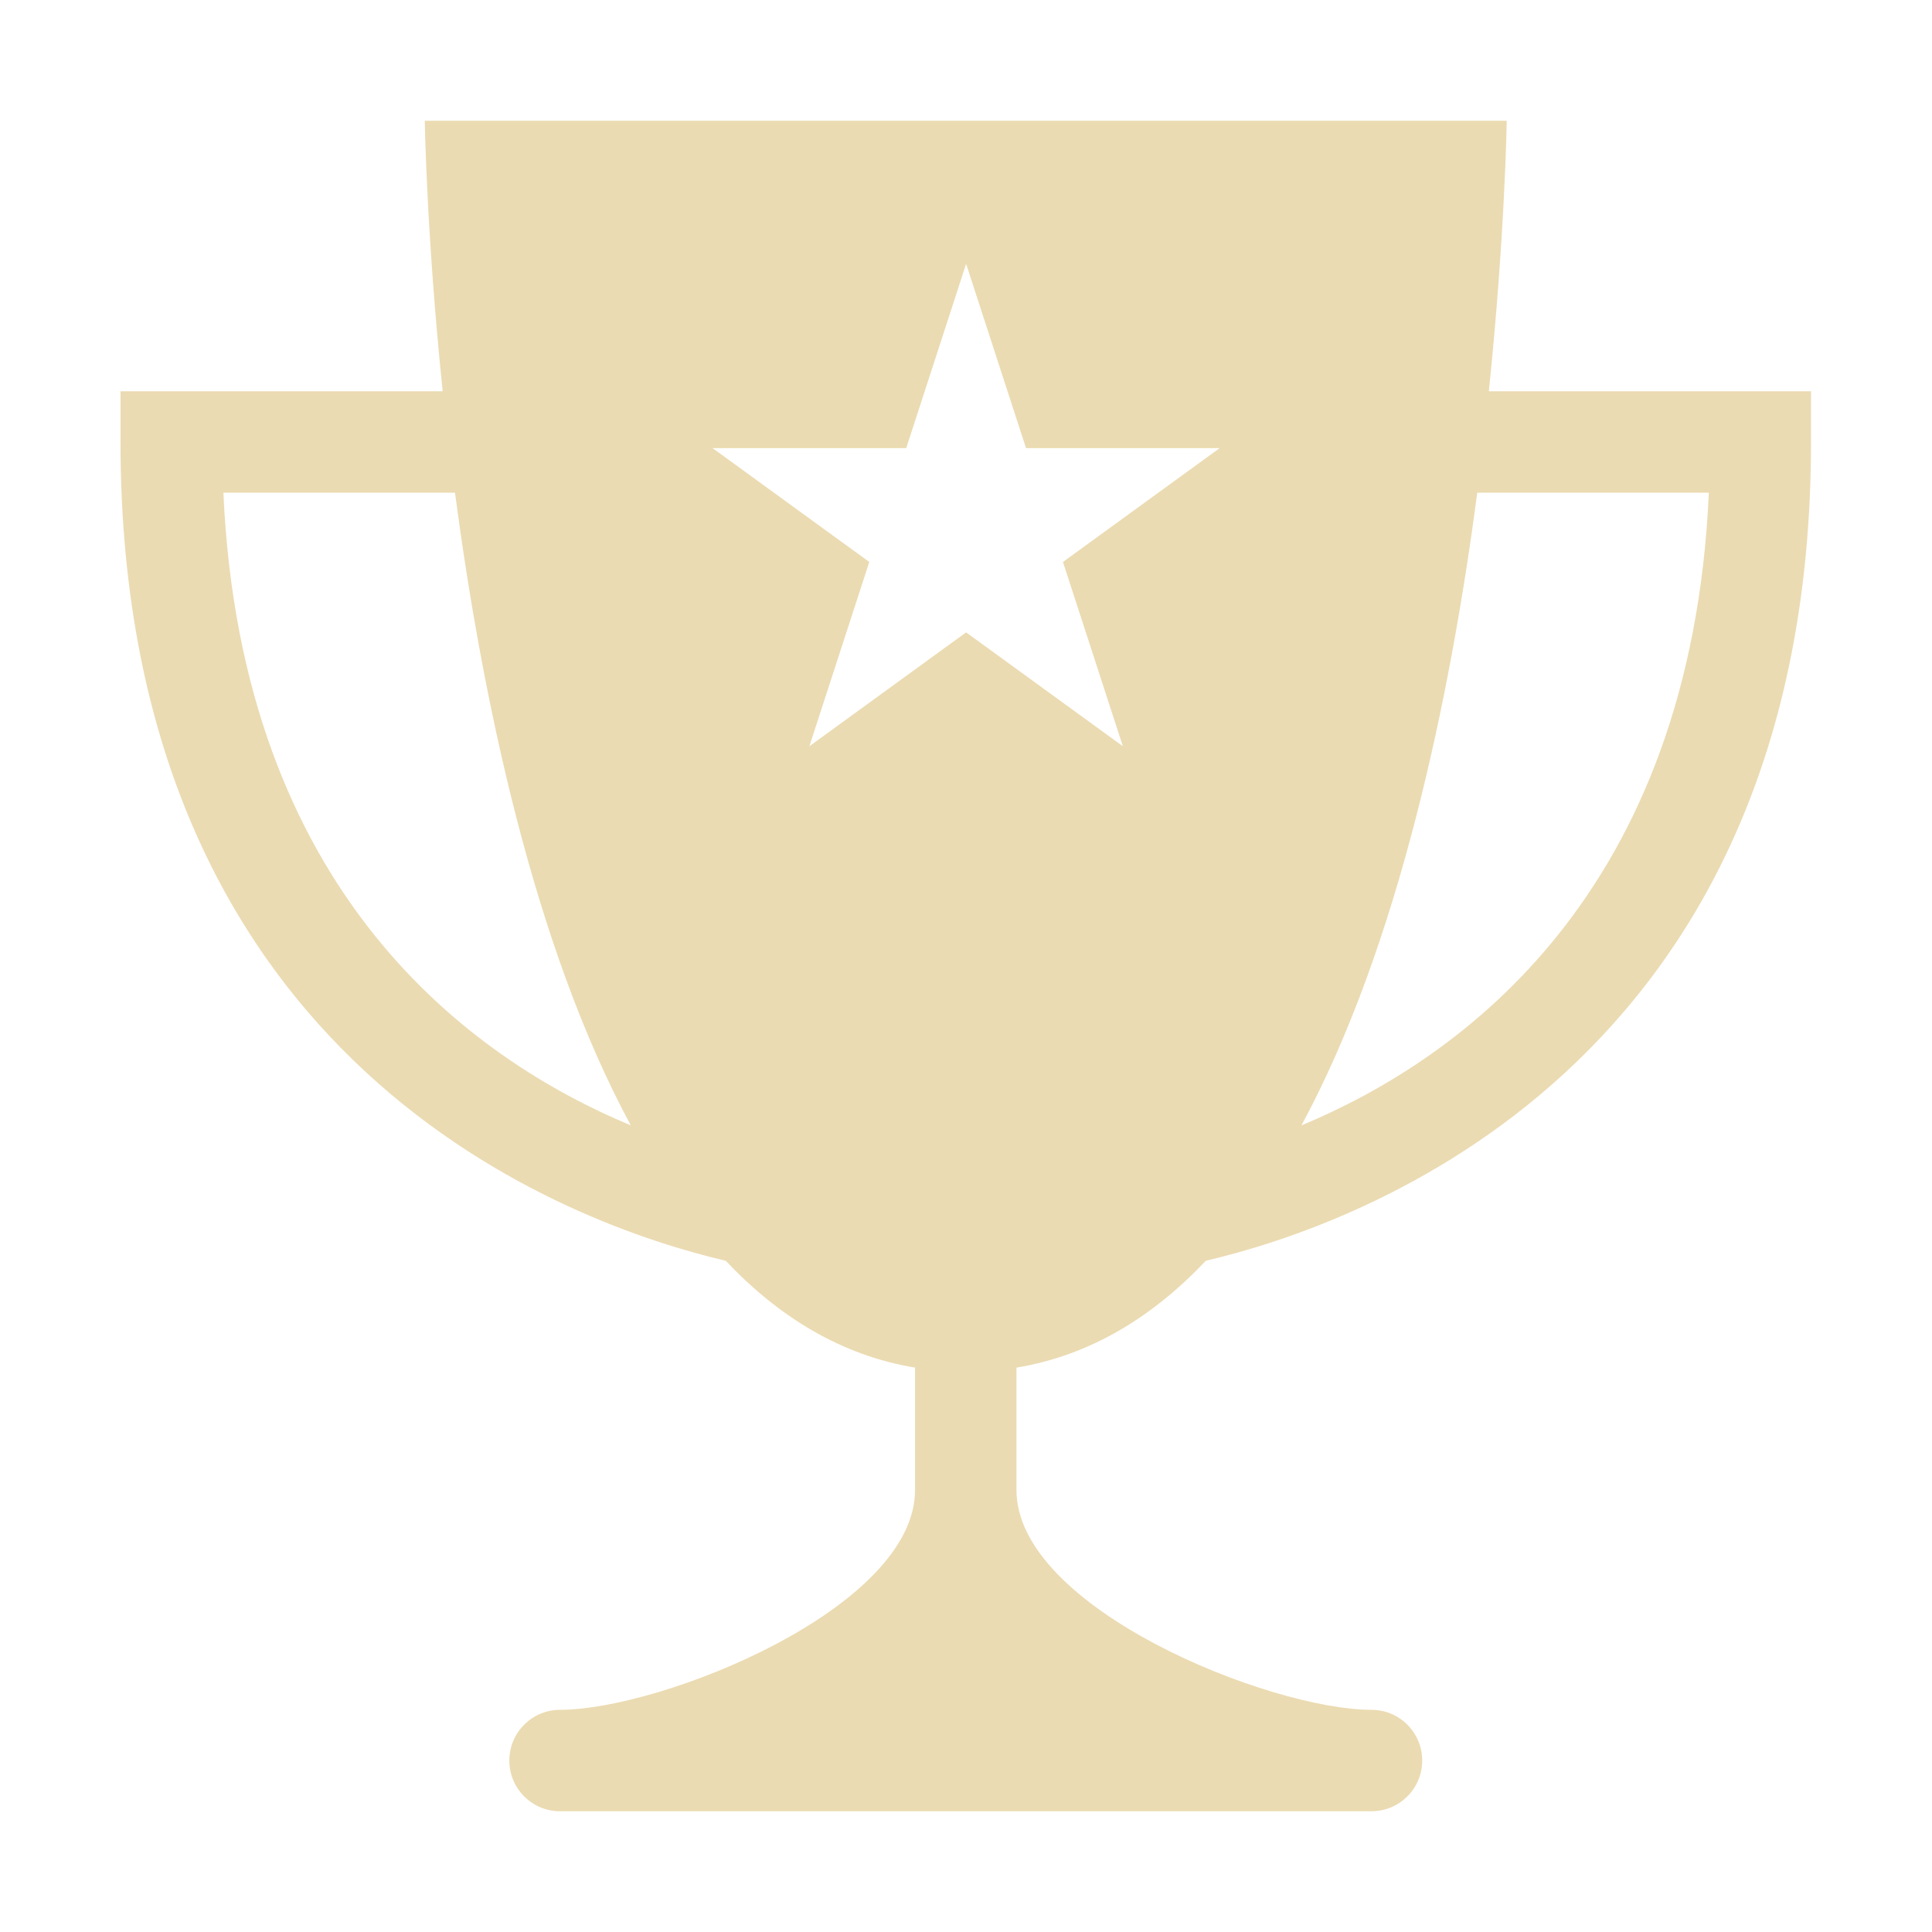 <svg width="16" height="16" version="1.1" xmlns="http://www.w3.org/2000/svg">
  <defs>
    <style id="current-color-scheme" type="text/css">.ColorScheme-Text { color:#ebdbb2; } .ColorScheme-Highlight { color:#458588; }</style>
  </defs>
  <path class="ColorScheme-Text" d="m12.33 3.24c0.135-1.306 0.148-2.24 0.148-2.24h-8.96s0.013 0.934 0.148 2.24h-2.668v0.42c0 5.179 3.758 6.488 5.012 6.781 0.44 0.466 0.958 0.784 1.568 0.885v1.014c0 0.98-2.1 1.82-2.94 1.82-0.232 0-0.42 0.188-0.42 0.42s0.188 0.42 0.42 0.42h6.72c0.232 0 0.42-0.188 0.42-0.42s-0.188-0.42-0.42-0.42c-0.84 0-2.94-0.84-2.94-1.82v-1.014c0.61-0.101 1.128-0.419 1.568-0.885 1.254-0.293 5.012-1.602 5.012-6.781v-0.42h-2.668zm-10.48 0.84h1.918c0.224 1.694 0.649 3.746 1.456 5.24-1.328-0.554-3.226-1.923-3.374-5.24zm6.953 0.574 0.496 1.526-1.298-0.943-1.298 0.943 0.496-1.526-1.298-0.943h1.604l0.496-1.526 0.496 1.526h1.604zm1.975 4.666c0.807-1.494 1.233-3.546 1.456-5.24h1.918c-0.148 3.317-2.045 4.686-3.374 5.24z" fill="currentColor"/>
</svg>
